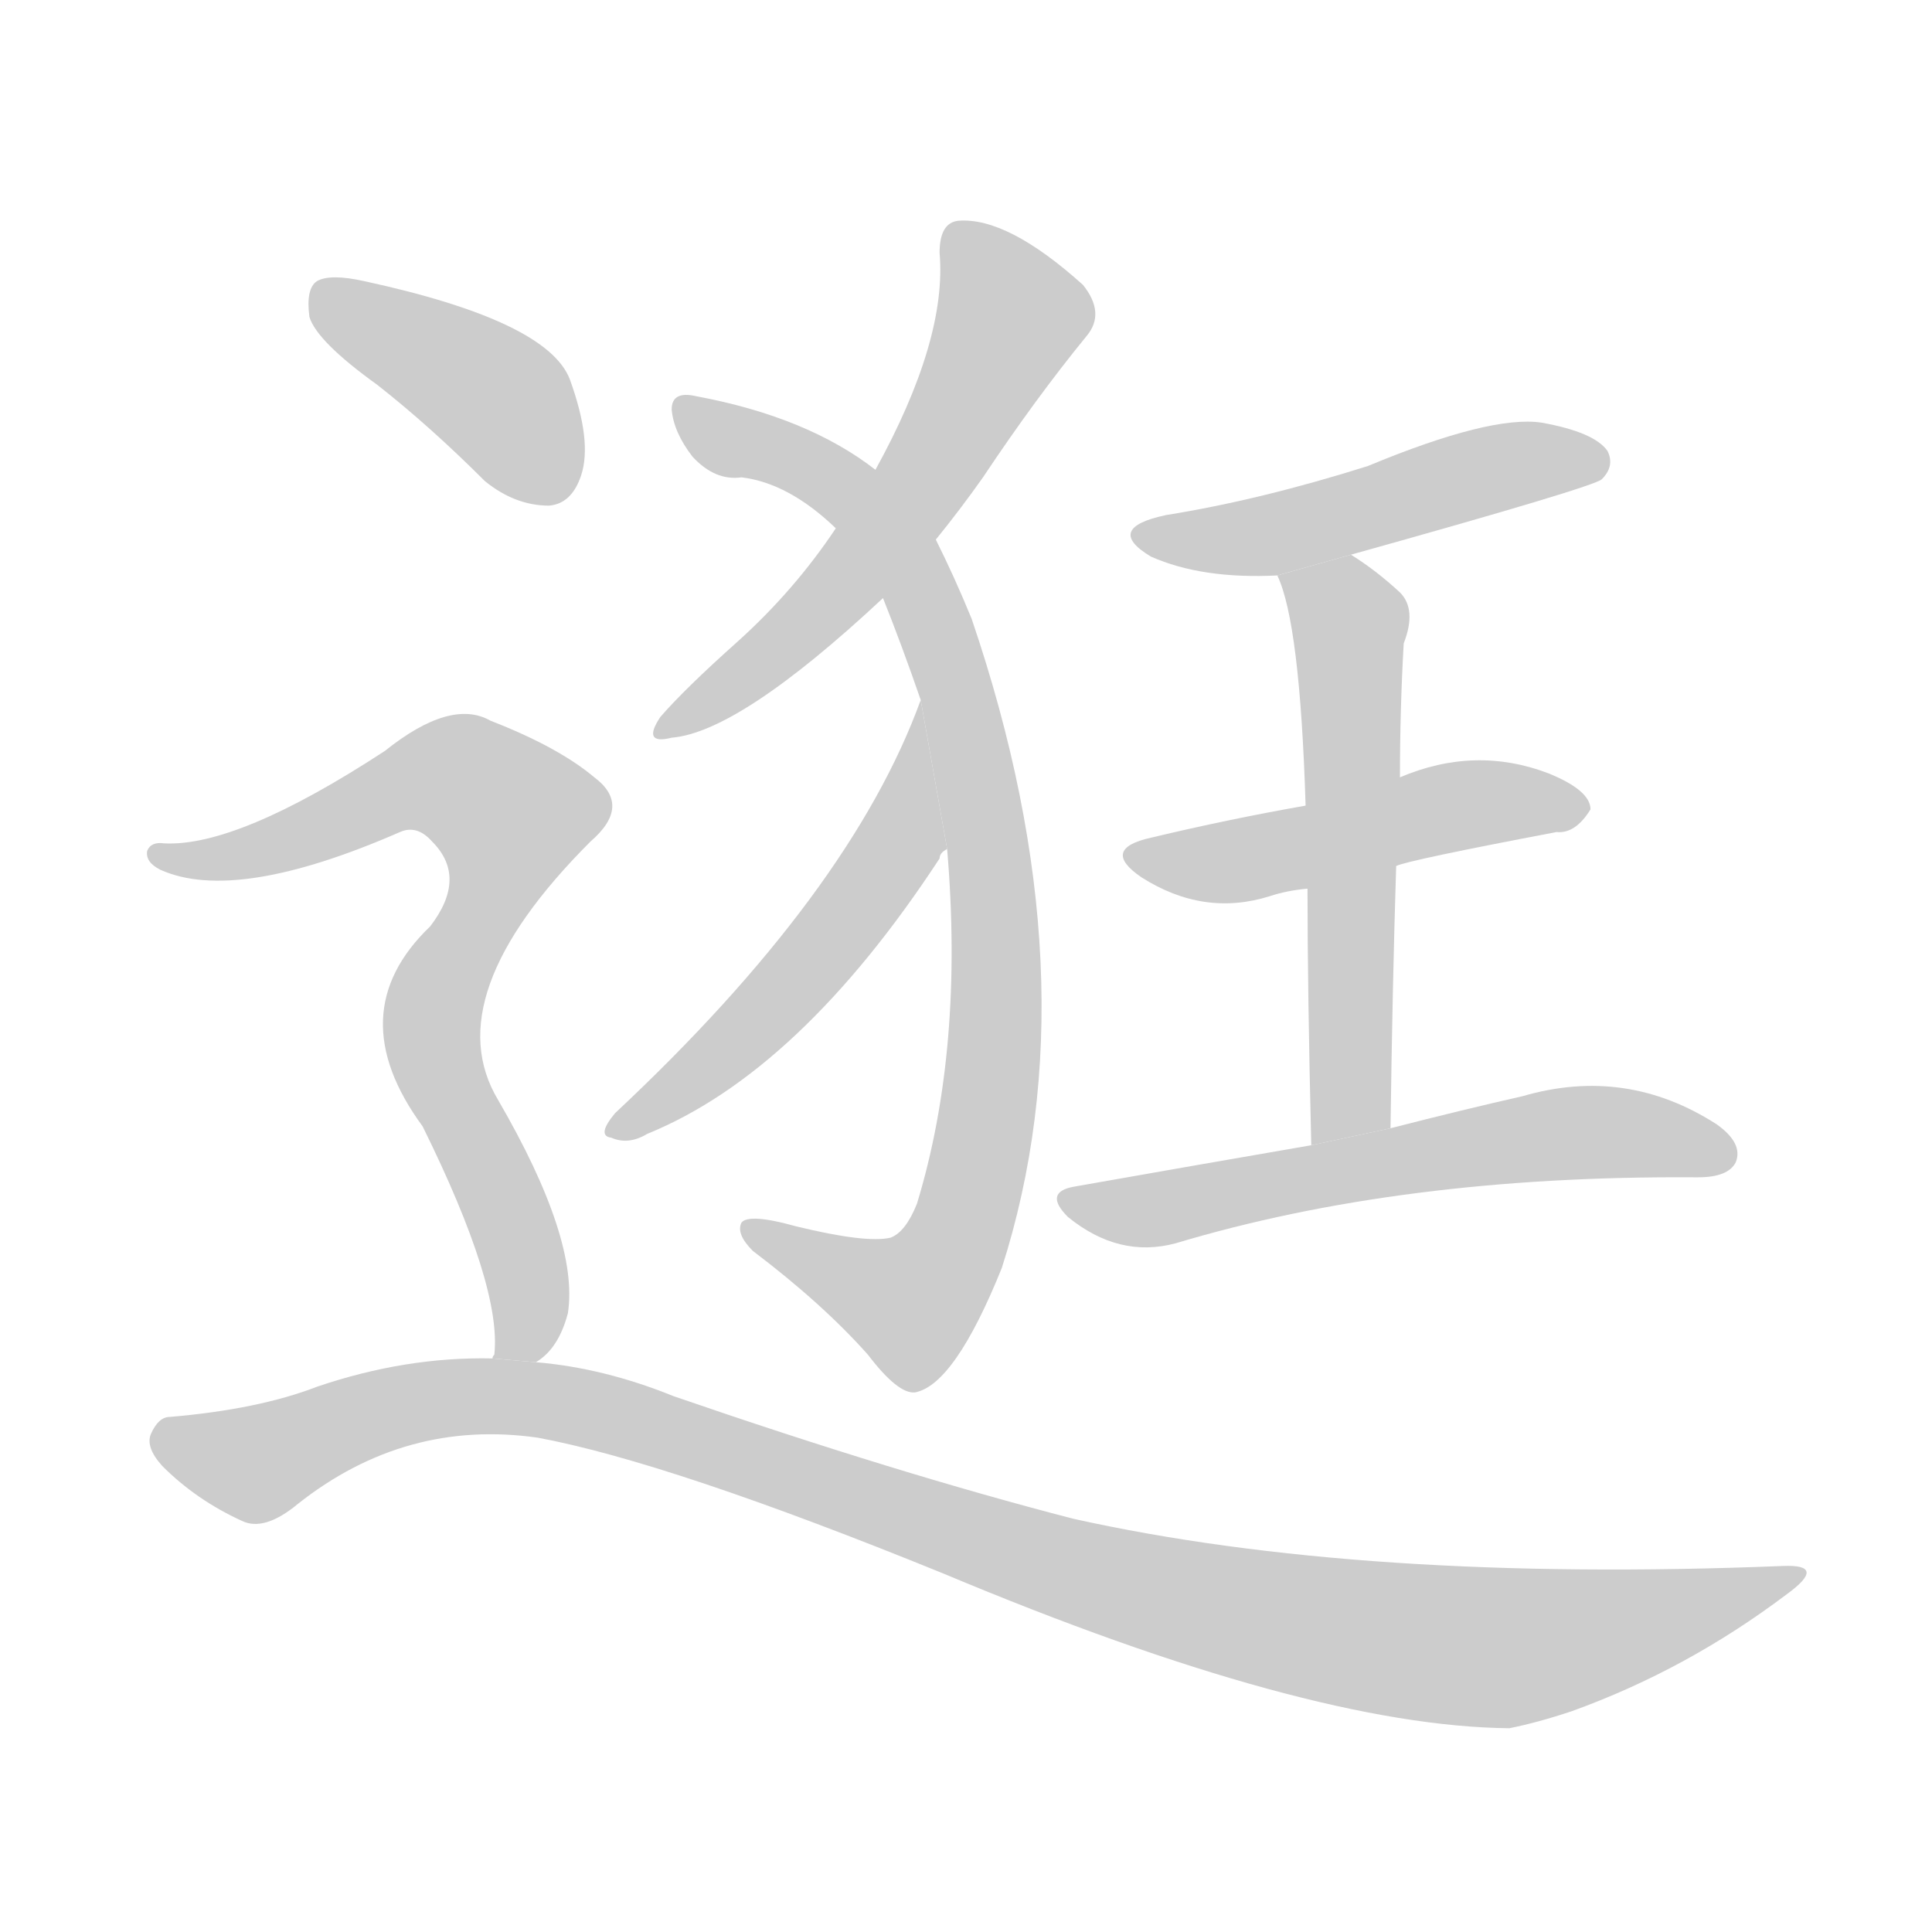 <!--
AnimCJK 2016-2017 Copyright Francois Mizessyn, http://gooo.free.fr/animCJK/
Derived from:
    MakeMeAHanzi project - https://github.com/skishore/makemeahanzi
    Arphic PL KaitiM GB - https://apps.ubuntu.com/cat/applications/precise/fonts-arphic-gkai00mp/
    Arphic PL UKai - https://apps.ubuntu.com/cat/applications/fonts-arphic-ukai/
You can redistribute and/or modify this file under the terms of the Arphic Public License
as published by Arphic Technology Co., Ltd.
You should have received a copy of this license (the directory "APL") along with this file;
if not, see http://ftp.gnu.org/non-gnu/chinese-fonts-truetype/LICENSE.
-->
<svg id="z36891" class="acjk" version="1.1" viewBox="0 0 1024 1024" xmlns="http://www.w3.org/2000/svg" xmlns:xlink="http://www.w3.org/1999/xlink">
<style>
<![CDATA[
@keyframes z36891k {
	from {
		stroke:#c00;
		stroke-dashoffset:3334;
	}
	75% {
		stroke:#c00;
		stroke-dashoffset:0;
	}
	to {
		stroke:#000;
	}
}
#z36891 path[clip-path] {
	animation:z36891k 1s linear both;
	stroke-dasharray:3334;
	stroke-width:128;
	stroke-linecap:round;
	fill:none;
}
#z36891 path[clip-path="url(#z36891c1)"] {animation-delay:1s;}
#z36891 path[clip-path="url(#z36891c2)"] {animation-delay:2s;}
#z36891 path[clip-path="url(#z36891c3)"] {animation-delay:3s;}
#z36891 path[clip-path="url(#z36891c4)"] {animation-delay:4s;}
#z36891 path[clip-path="url(#z36891c5)"] {animation-delay:5s;}
#z36891 path[clip-path="url(#z36891c6)"] {animation-delay:6s;}
#z36891 path[clip-path="url(#z36891c7)"] {animation-delay:7s;}
#z36891 path[clip-path="url(#z36891c8)"] {animation-delay:8s;}
#z36891 path[clip-path="url(#z36891c9)"] {animation-delay:9s;}
#z36891 path[clip-path="url(#z36891c10)"] {animation-delay:10s;}
#z36891 path {fill:#ccc;}
]]>
</style>
<path id="z36891d1" d="M496 286Q509 270 521 253Q549 211 576 178Q586 166 574 151Q534 115 508 117Q498 118 498 134Q502 180 464 249L443 280Q421 313 391 340Q363 365 350 380Q340 395 356 391Q392 388 468 317L496 286 Z"/>
<path id="z36891d2" d="M502 450Q511 556 486 638Q480 653 472 656Q459 659 422 650Q397 643 393 648Q390 654 399 663Q436 691 460 718Q476 739 485 738Q506 734 531 672Q580 519 515 328Q506 306 496 286L464 249Q428 221 369 210Q356 207 356 217Q357 229 367 242Q379 255 393 253Q418 256 443 280L468 317Q478 342 488 371L502 450 Z"/>
<path id="z36891d3" d="M488 371Q451 473 326 590Q316 602 324 603Q333 607 343 601Q424 568 498 455Q498 452 502 450L488 371 Z"/>
<path id="z36891d4" d="M716 294Q845 258 849 254Q856 247 852 239Q845 229 817 224Q790 220 725 247Q668 265 618 273Q585 280 610 295Q637 307 677 305L716 294 Z"/>
<path id="z36891d5" d="M740 459Q746 456 825 441Q835 442 843 429Q843 419 821 410Q782 395 742 412L692 427Q652 434 610 444Q583 450 605 465Q638 486 673 475Q682 472 693 471L740 459 Z"/>
<path id="z36891d6" d="M737 598Q738 523 740 459L742 412Q742 376 744 341Q751 323 742 314Q729 302 716 294L677 305Q689 330 692 427L693 471Q693 525 695 607L737 598 Z"/>
<path id="z36891d7" d="M695 607Q637 617 569 629Q553 632 566 645Q593 667 623 659Q743 623 898 624L900 624Q916 624 920 616Q924 606 910 596Q862 565 807 581Q776 588 737 598L695 607 Z"/>
<path id="z36891d8" d="M200 204Q228 226 257 255Q273 268 291 268Q303 267 308 252Q314 234 302 201Q290 170 193 149Q175 145 168 149Q162 153 164 168Q168 181 200 204 Z"/>
<path id="z36891d9" d="M284 722Q296 715 301 696Q307 657 264 583Q231 528 313 446Q335 427 315 412Q296 396 260 382Q239 370 204 398Q126 449 87 447Q80 446 78 451Q77 457 85 461Q125 479 212 441Q221 437 229 446Q248 465 228 491Q180 537 224 597Q266 682 262 718Q261 719 261 720L284 722 Z"/>
<path id="z36891d10" d="M261 720Q215 719 168 735Q137 747 90 751Q84 751 80 760Q77 767 86 777Q104 795 128 806Q140 812 158 797Q215 752 285 762Q355 775 500 834Q693 915 800 916Q815 913 833 907Q894 885 947 845Q969 829 945 830Q722 839 569 805Q476 781 357 740Q320 725 284 722L261 720 Z"/>
<defs>
	<clipPath id="z36891c1"><use xlink:href="#z36891d1"/></clipPath>
	<clipPath id="z36891c2"><use xlink:href="#z36891d2"/></clipPath>
	<clipPath id="z36891c3"><use xlink:href="#z36891d3"/></clipPath>
	<clipPath id="z36891c4"><use xlink:href="#z36891d4"/></clipPath>
	<clipPath id="z36891c5"><use xlink:href="#z36891d5"/></clipPath>
	<clipPath id="z36891c6"><use xlink:href="#z36891d6"/></clipPath>
	<clipPath id="z36891c7"><use xlink:href="#z36891d7"/></clipPath>
	<clipPath id="z36891c8"><use xlink:href="#z36891d8"/></clipPath>
	<clipPath id="z36891c9"><use xlink:href="#z36891d9"/></clipPath>
	<clipPath id="z36891c10"><use xlink:href="#z36891d10"/></clipPath>
</defs>
<path pathLength="3333" clip-path="url(#z36891c1)" d="M508 121L537 170L506 227L445 311L351 383"/>
<path pathLength="3333" clip-path="url(#z36891c2)" d="M360 218L444 256L479 297L524 458L524 584L494 682L475 697L401 651"/>
<path pathLength="3333" clip-path="url(#z36891c3)" d="M487 382L480 441L442 495L326 595"/>
<path pathLength="3333" clip-path="url(#z36891c4)" d="M609 285L847 248"/>
<path pathLength="3333" clip-path="url(#z36891c5)" d="M601 453L837 427"/>
<path pathLength="3333" clip-path="url(#z36891c6)" d="M683 306L716 335L713 602"/>
<path pathLength="3333" clip-path="url(#z36891c7)" d="M567 636L833 600L916 609"/>
<path pathLength="3333" clip-path="url(#z36891c8)" d="M167 157L263 210L294 263"/>
<path pathLength="3333" clip-path="url(#z36891c9)" d="M86 453L228 410L279 438L229 542L276 663L276 719"/>
<path pathLength="3333" clip-path="url(#z36891c10)" d="M84 763L136 776L279 741L587 838L769 872L947 837"/>
</svg>